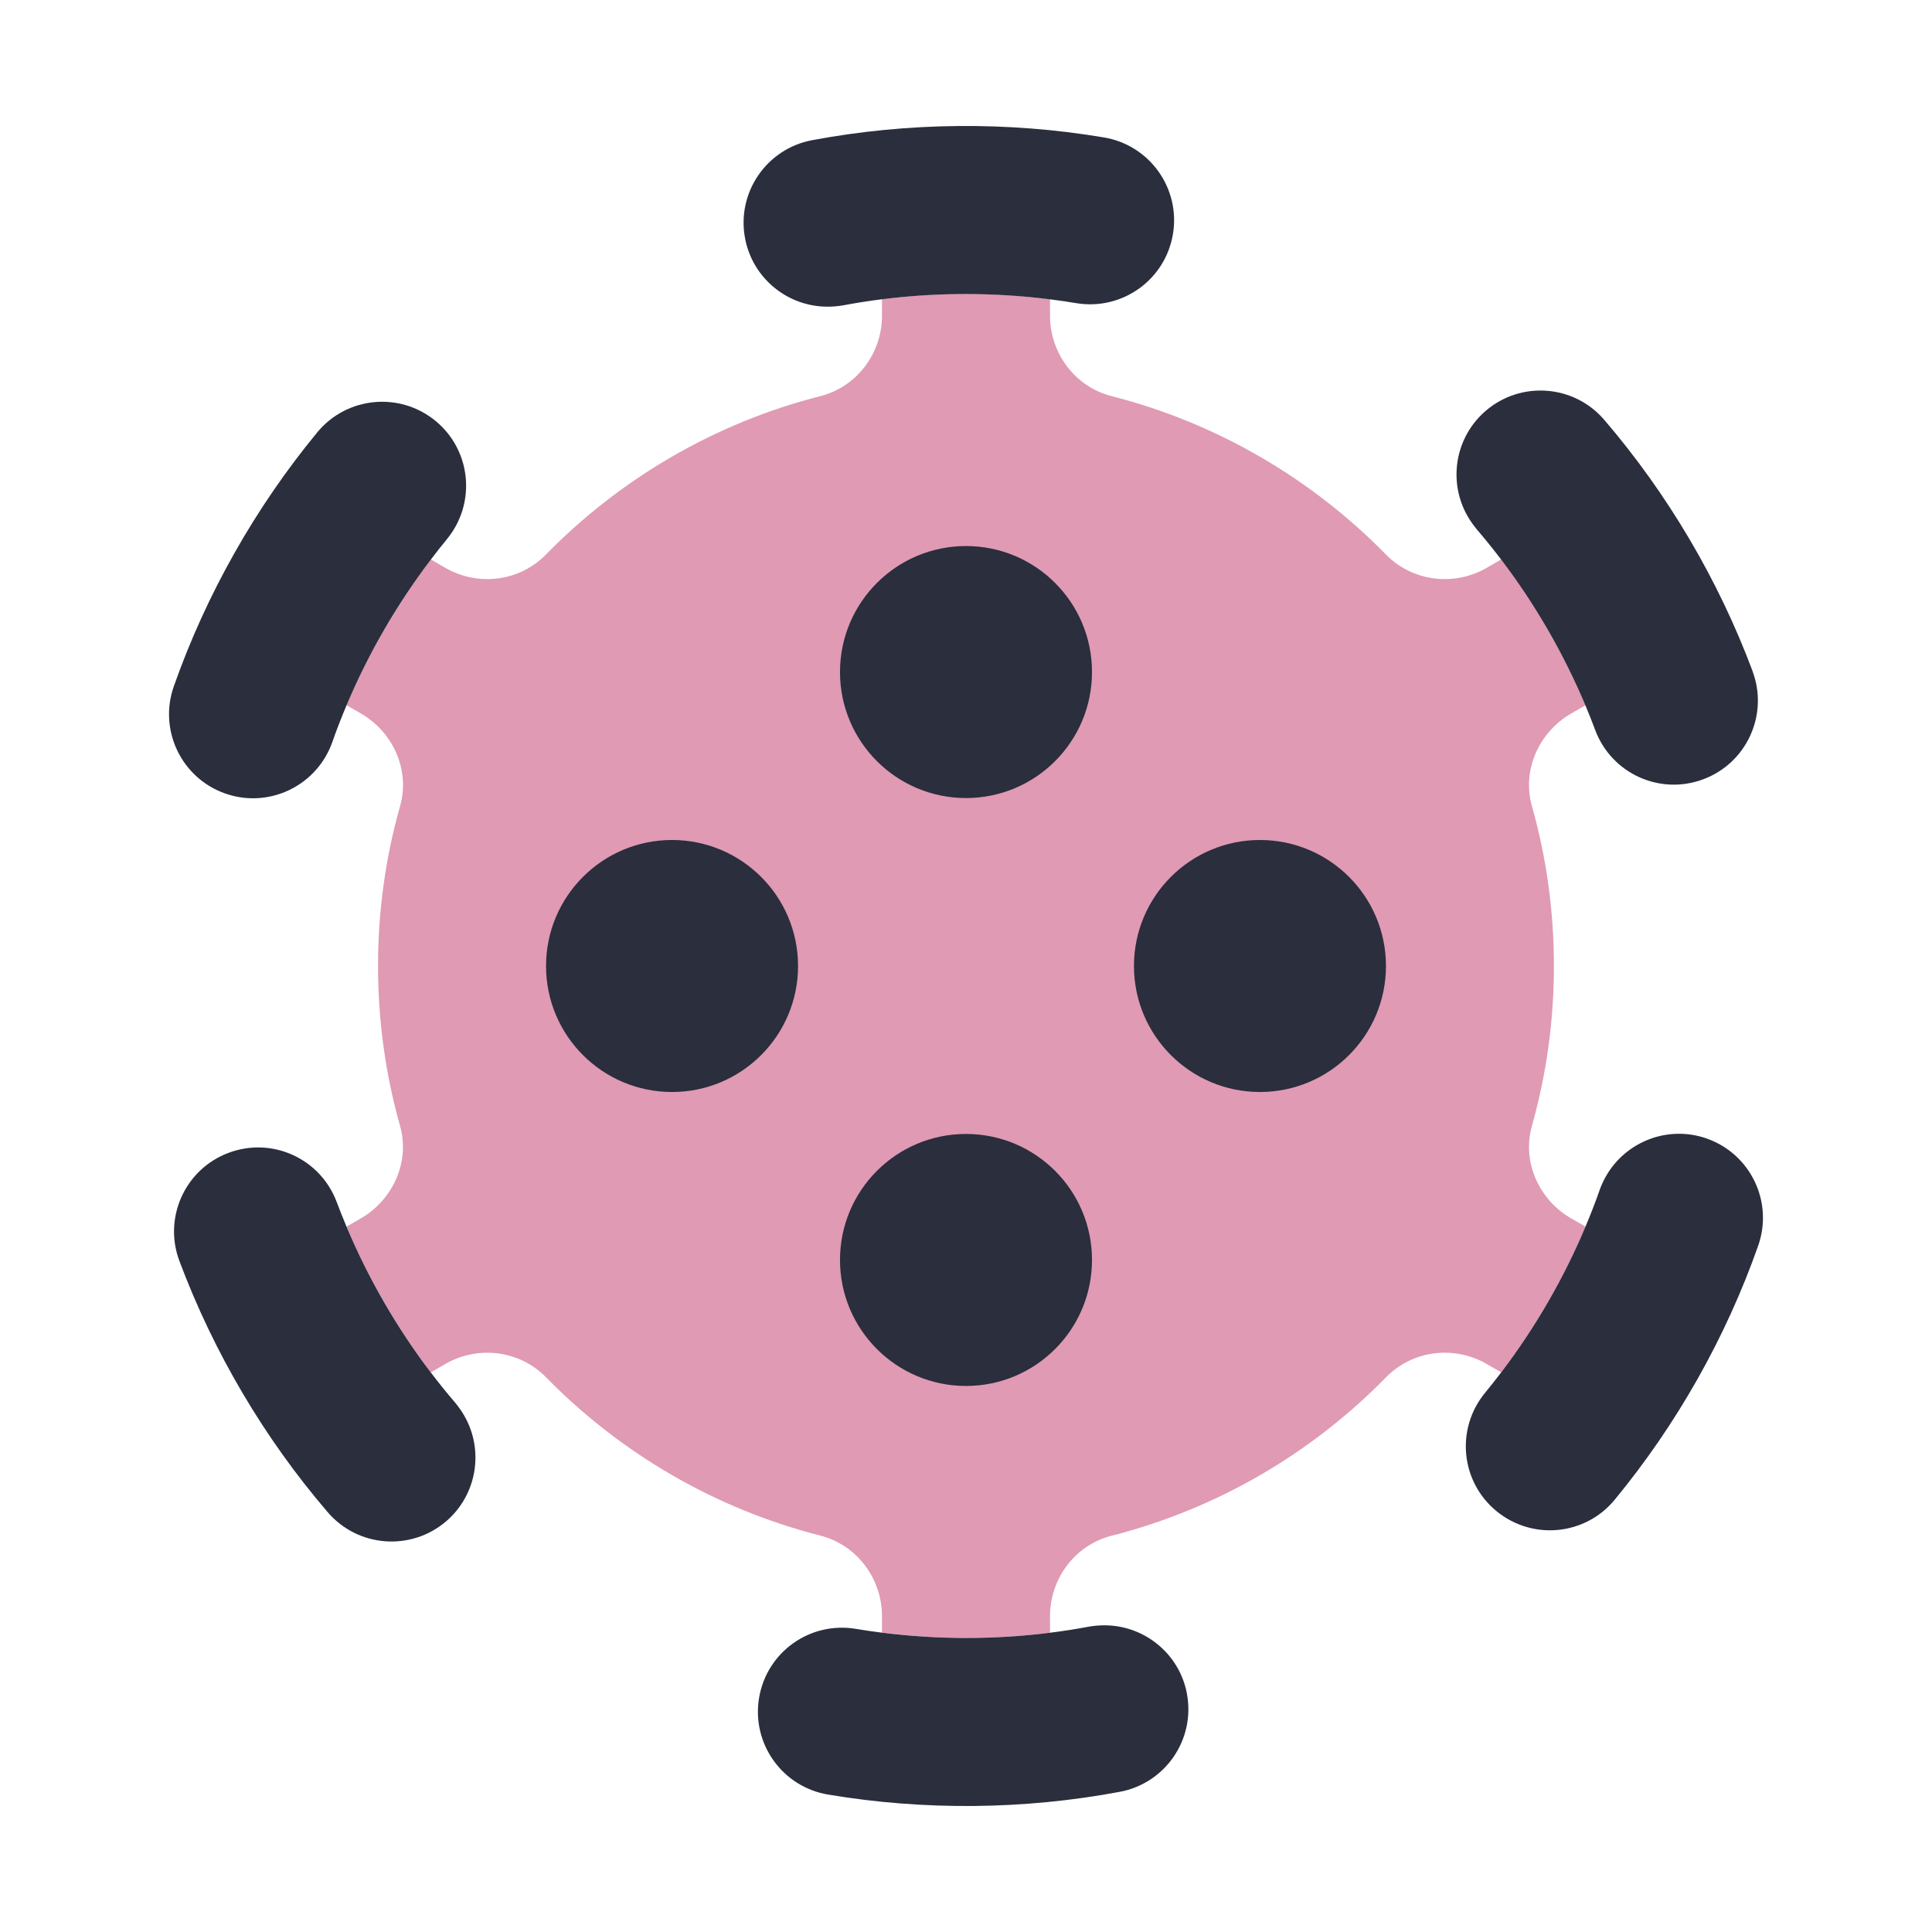 <?xml version="1.0" encoding="UTF-8"?>
<svg id="_50" data-name="50" xmlns="http://www.w3.org/2000/svg" viewBox="0 0 460 460">
  <defs>
    <style>
      .cls-1 {
        fill: #c33669;
        isolation: isolate;
        opacity: .5;
      }

      .cls-1, .cls-2 {
        stroke-width: 0px;
      }

      .cls-2 {
        fill: #2a2e3d;
      }
    </style>
  </defs>
  <g>
    <path class="cls-1" d="M374.14,290.13c-7.72-4.44-11.82-13.48-9.4-22.06,3.42-12.1,5.24-24.88,5.24-38.08s-1.82-25.98-5.24-38.08c-2.42-8.56,1.68-17.62,9.4-22.06l3.35-1.93c-5.18-12.32-11.95-24.06-20.06-34.72l-3.44,1.99c-7.8,4.5-17.68,3.28-23.98-3.14-17.66-18.02-40.14-31.3-65.37-37.74-8.68-2.22-14.64-10.2-14.64-19.18v-3.89c-13.22-1.67-26.75-1.69-40-.02v3.91c0,8.98-5.96,16.96-14.66,19.18-25.22,6.42-47.71,19.7-65.37,37.74-6.28,6.42-16.18,7.64-23.96,3.14l-3.44-1.99c-8.08,10.64-14.88,22.37-20.07,34.7l3.37,1.94c7.72,4.44,11.8,13.48,9.4,22.06-3.44,12.1-5.26,24.88-5.26,38.08s1.82,25.98,5.24,38.08c2.42,8.56-1.68,17.62-9.38,22.06l-3.36,1.93c5.18,12.32,11.95,24.06,20.06,34.71l3.44-1.99c7.8-4.5,17.68-3.28,23.98,3.14,17.66,18.02,40.14,31.3,65.37,37.72,8.68,2.24,14.64,10.22,14.64,19.2v3.89c13.22,1.67,26.75,1.69,40,.02v-3.91c0-8.98,5.96-16.96,14.66-19.18,25.22-6.42,47.71-19.7,65.37-37.74,6.3-6.44,16.18-7.64,23.98-3.14l3.42,1.98c8.08-10.63,14.88-22.36,20.07-34.7l-3.35-1.93Z"/>
    <path class="cls-2" d="M262.82,32.72c-22.84-3.84-46.65-3.62-69.47.66-10.84,2.04-18,12.48-15.96,23.34,1.8,9.6,10.2,16.3,19.64,16.3,1.22,0,2.46-.1,3.72-.32,3.07-.58,6.16-1.06,9.26-1.45,13.25-1.67,26.77-1.65,40,.02,2.09.26,4.17.56,6.24.91,10.94,1.8,21.2-5.54,23.02-16.44,1.82-10.9-5.54-21.2-16.44-23.02Z"/>
    <path class="cls-2" d="M103.7,100.22c-8.54-7.02-21.14-5.8-28.16,2.72-14.74,17.88-26.46,38.6-34.16,60.49-3.66,10.42,1.82,21.84,12.24,25.5,9.22,3.24,19.22-.68,23.94-8.86.6-1.04,1.14-2.18,1.56-3.38,1.03-2.95,2.17-5.87,3.39-8.76,5.19-12.34,11.99-24.06,20.07-34.7,1.25-1.65,2.53-3.28,3.84-4.87,7.02-8.56,5.8-21.12-2.72-28.14Z"/>
    <path class="cls-2" d="M110.53,337.05c-.6-1.04-1.32-2.06-2.14-3.06-2.01-2.34-3.95-4.75-5.82-7.21-8.11-10.65-14.88-22.4-20.06-34.71-.82-1.94-1.6-3.9-2.34-5.87-3.9-10.38-15.4-15.6-25.74-11.72-10.34,3.86-15.6,15.4-11.72,25.74,8.12,21.7,20.2,42.22,35.32,59.83,7.18,8.38,19.82,9.34,28.2,2.16,7.42-6.36,9.02-17,4.3-25.16Z"/>
    <path class="cls-2" d="M282.61,403.28c-1.8-9.6-10.2-16.3-19.64-16.3-1.22,0-2.46.1-3.72.32-3.07.58-6.16,1.06-9.26,1.45-13.25,1.67-26.77,1.65-40-.02-2.09-.26-4.17-.56-6.24-.91-10.94-1.8-21.2,5.54-23.02,16.44-1.82,10.9,5.54,21.2,16.44,23.02,22.84,3.84,46.65,3.62,69.47-.66,10.84-2.04,18-12.48,15.96-23.34Z"/>
    <path class="cls-2" d="M406.38,271.08c-9.22-3.24-19.22.7-23.94,8.86-.6,1.04-1.14,2.18-1.56,3.36-1.03,2.95-2.17,5.88-3.39,8.77-5.19,12.35-11.99,24.07-20.07,34.7-1.25,1.65-2.53,3.27-3.84,4.86-7.04,8.58-5.82,21.14,2.72,28.16,8.54,7.02,21.14,5.82,28.16-2.72,14.74-17.88,26.46-38.6,34.16-60.49,3.66-10.42-1.82-21.82-12.24-25.5Z"/>
    <path class="cls-2" d="M417.28,159.79c-8.12-21.7-20.2-42.21-35.32-59.83-7.18-8.38-19.82-9.34-28.2-2.16-7.42,6.36-9.02,17-4.3,25.16.6,1.04,1.32,2.06,2.14,3.06,2.01,2.34,3.95,4.75,5.82,7.21,8.11,10.66,14.88,22.4,20.06,34.72.82,1.94,1.6,3.9,2.33,5.87,3.9,10.38,15.4,15.6,25.74,11.72,10.34-3.86,15.6-15.4,11.72-25.74Z"/>
  </g>
  <circle class="cls-2" cx="230" cy="160.01" r="30"/>
  <circle class="cls-2" cx="160.01" cy="230" r="30"/>
  <circle class="cls-2" cx="230" cy="299.99" r="30"/>
  <circle class="cls-2" cx="299.99" cy="230" r="30"/>
</svg>